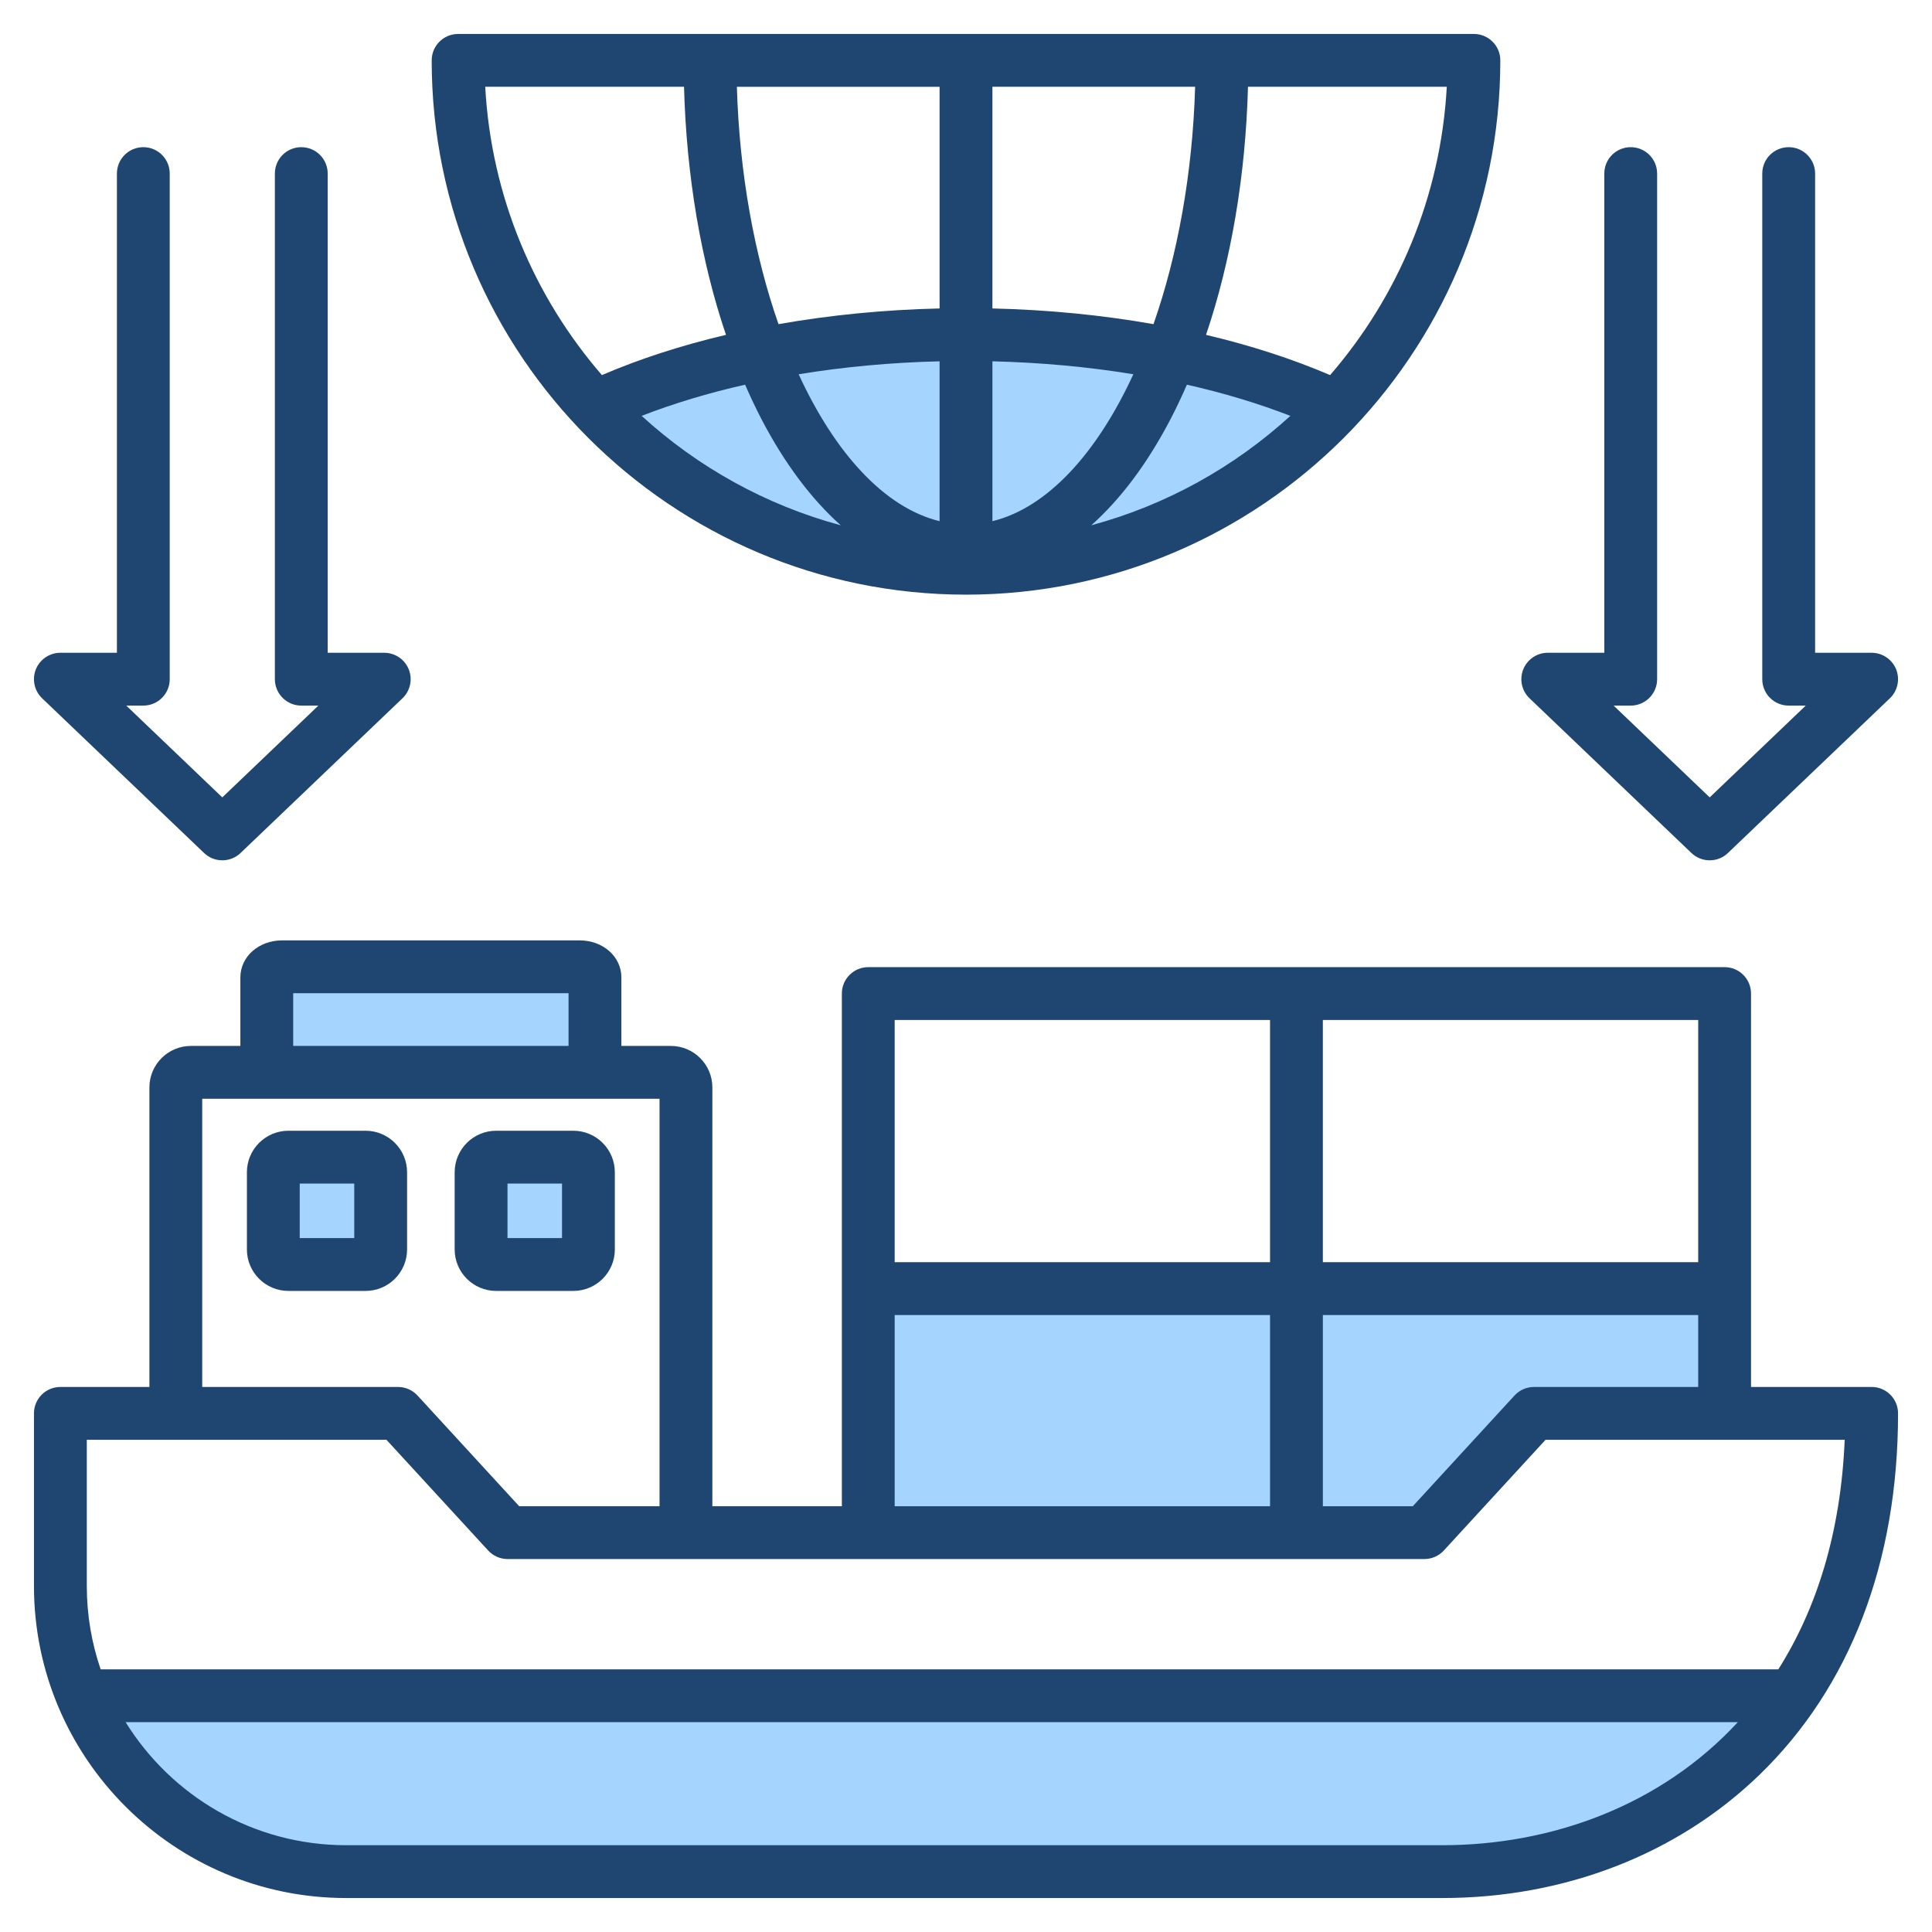 <svg id="Layer_1" enable-background="new 0 0 512 512" height="512" viewBox="0 0 512 512" width="512" xmlns="http://www.w3.org/2000/svg"><g clip-rule="evenodd" fill-rule="evenodd"><path d="m222.032 142.108c-20.122-5.42-38.628-15.637-54.014-29.681l-3.57-3.259 4.505-1.753c9.034-3.514 18.394-6.255 27.843-8.397l2.419-.549.993 2.273c1.332 3.05 2.74 6.07 4.281 9.021 5.204 9.963 11.882 19.697 20.318 27.207l9.477 8.437zm-10.867-45.887-3.885.638 1.646 3.577c7.54 16.382 20.681 36.037 39.361 40.598l3.711.906v-49.262l-3.072.074c-12.636.305-25.287 1.422-37.761 3.469zm51.909-3.469c12.636.305 25.286 1.422 37.761 3.469l3.887.638-1.648 3.578c-7.544 16.377-20.682 36.036-39.361 40.597l-3.711.906v-49.262zm80.909 19.675 3.57-3.259-4.505-1.753c-9.035-3.515-18.393-6.256-27.844-8.397l-2.422-.549-.991 2.277c-1.329 3.052-2.749 6.067-4.29 9.018-5.199 9.961-11.872 19.7-20.307 27.206l-9.485 8.44 12.26-3.302c20.121-5.42 38.627-15.637 54.014-29.681zm109.058 233.077v25.057h-46.53c-1.115 0-2.184.472-2.939 1.293l-27.844 30.309h-28.156v-56.659zm-113.468 56.659h-105.475v-56.659h105.474v56.659zm123.17 56.264c-20.732 22.451-50.312 33.574-80.532 33.574h-290.49c-24.909 0-47.896-12.925-60.978-34.029l-2.839-4.58h439.49zm-388.044-178.245v-19.971h78.973v19.971zm22.182 30.477v20.451h-20.451v-20.451zm34.608 0h20.451v20.451h-20.451z" fill="#a4d4ff"/><path d="m405.339 185.053c-2.066-1.981-2.729-5.011-1.656-7.67 1.059-2.649 3.628-4.39 6.498-4.39h14.977v-126.993c0-3.868 3.134-6.997 7.002-6.997 3.859 0 6.997 3.129 6.997 6.997v133.99c0 3.863-3.139 7.002-6.997 7.002h-4.531l25.462 24.323 25.452-24.323h-4.522c-3.873 0-7.002-3.139-7.002-7.002v-133.99c0-3.868 3.129-6.997 7.002-6.997 3.858 0 7.002 3.129 7.002 6.997v126.993h14.977c2.861 0 5.43 1.741 6.498 4.39 1.063 2.659.404 5.689-1.657 7.67l-42.919 40.999c-1.355 1.299-3.091 1.939-4.832 1.939s-3.491-.64-4.842-1.939zm-394.181 0c-2.057-1.981-2.715-5.011-1.657-7.67 1.068-2.649 3.642-4.39 6.498-4.39h14.983v-126.993c0-3.868 3.139-6.997 6.997-6.997 3.873 0 7.002 3.129 7.002 6.997v133.99c0 3.863-3.129 7.002-7.002 7.002h-4.517l25.448 24.323 25.462-24.323h-4.532c-3.858 0-6.997-3.139-6.997-7.002v-133.99c0-3.868 3.139-6.997 6.997-6.997 3.873 0 7.002 3.129 7.002 6.997v126.993h14.977c2.861 0 5.44 1.741 6.503 4.39 1.068 2.659.409 5.689-1.661 7.67l-42.91 40.999c-1.35 1.299-3.101 1.939-4.842 1.939-1.736 0-3.478-.64-4.828-1.939zm170.114-162.054c.64 23.612 4.48 46.124 11.119 65.741-11.792 2.781-22.85 6.352-32.882 10.663-17.938-20.733-29.329-47.281-30.92-76.404zm171.219 76.404c-10.032-4.301-21.09-7.872-32.882-10.663 6.644-19.617 10.484-42.128 11.119-65.741h52.683c-1.59 29.123-12.982 55.671-30.92 76.404zm-150.661 11.749c6.122 11.707 13.213 21.142 20.982 28.059-19.933-5.369-37.941-15.462-52.772-29 8.479-3.299 17.683-6.061 27.419-8.267 1.383 3.166 2.832 6.249 4.371 9.208zm47.168-15.401c-12.865.311-25.419 1.473-37.348 3.431 9.66 20.991 22.817 35.39 37.348 38.938zm0-14.008c-14.728.339-29.075 1.76-42.688 4.16-6.348-18.182-10.352-39.799-11.03-62.903h53.718zm14.004 0v-58.744h53.718c-.678 23.104-4.677 44.721-11.03 62.903-13.608-2.399-27.96-3.82-42.688-4.159zm0 56.377v-42.369c12.87.311 25.419 1.473 37.348 3.431-9.67 20.991-22.817 35.39-37.348 38.938zm51.539-36.176c-1.379 3.167-2.833 6.249-4.381 9.209-6.108 11.707-13.199 21.142-20.973 28.059 19.933-5.369 37.941-15.462 52.772-29-8.478-3.3-17.677-6.062-27.418-8.268zm-58.541 55.647c78.083 0 141.599-63.51 141.599-141.589 0-3.873-3.139-7.002-6.997-7.002h-269.199c-3.863 0-7.002 3.129-7.002 7.002 0 78.079 63.52 141.589 141.599 141.589zm-121.511 156.068h14.451v14.451h-14.451zm-2.997 28.45h20.45c6.07 0 10.997-4.927 10.997-10.997v-20.45c0-6.07-4.927-11.002-10.997-11.002h-20.45c-6.07 0-11.002 4.932-11.002 11.002v20.45c0 6.07 4.932 10.997 11.002 10.997zm-37.611-13.999h-14.451v-14.451h14.451zm13.999-17.448c0-6.07-4.932-11.002-10.997-11.002h-20.45c-6.07 0-11.002 4.932-11.002 11.002v20.45c0 6.07 4.932 10.997 11.002 10.997h20.45c6.065 0 10.997-4.927 10.997-10.997zm363.393 131.731h-444.601c-2.372-6.941-3.67-14.38-3.67-22.111v-38.722h79.41l26.948 29.329c1.318 1.445 3.19 2.273 5.148 2.273h242.984c1.958 0 3.821-.828 5.148-2.273l26.948-29.329h79.274c-1.03 24.732-7.51 44.914-17.589 60.833zm-89.062 46.608h-290.49c-24.652 0-46.312-13.063-58.429-32.609h427.247c-20.478 22.177-49.478 32.609-78.328 32.609zm-328.619-197.82v76.38h51.888c1.962 0 3.83.819 5.162 2.263l26.948 29.339h37.193v-107.982zm24.107-27.97h72.973v13.971h-72.973zm159.399 85.292v50.66h99.475v-50.66zm99.475-78.201v64.198h-99.475v-64.197h99.475zm113.468 64.198h-99.47v-64.197h99.47zm-43.53 33.061h43.531v-19.057h-99.47v50.66h23.838l26.953-29.339c1.327-1.445 3.2-2.264 5.148-2.264zm89.489 0h-31.96v-104.26c0-3.859-3.129-6.997-7.002-6.997h-226.937c-3.858 0-7.002 3.138-7.002 6.997v135.863h-34.317v-110.98c0-6.07-4.932-11.001-11.002-11.001h-13.11v-18.159c0-5.501-4.861-9.811-11.063-9.811h-78.845c-6.202 0-11.062 4.31-11.062 9.811v18.159h-13.11c-6.061 0-10.997 4.931-10.997 11.001v79.378h-23.593c-3.868 0-7.002 3.129-7.002 7.002v45.719c0 45.609 37.112 82.717 82.723 82.717h290.49c32.43 0 62.259-11.58 84.008-32.6 24.064-23.259 36.783-56.396 36.783-95.837 0-3.873-3.134-7.002-7.002-7.002z" fill="#1f4571"/></g></svg>